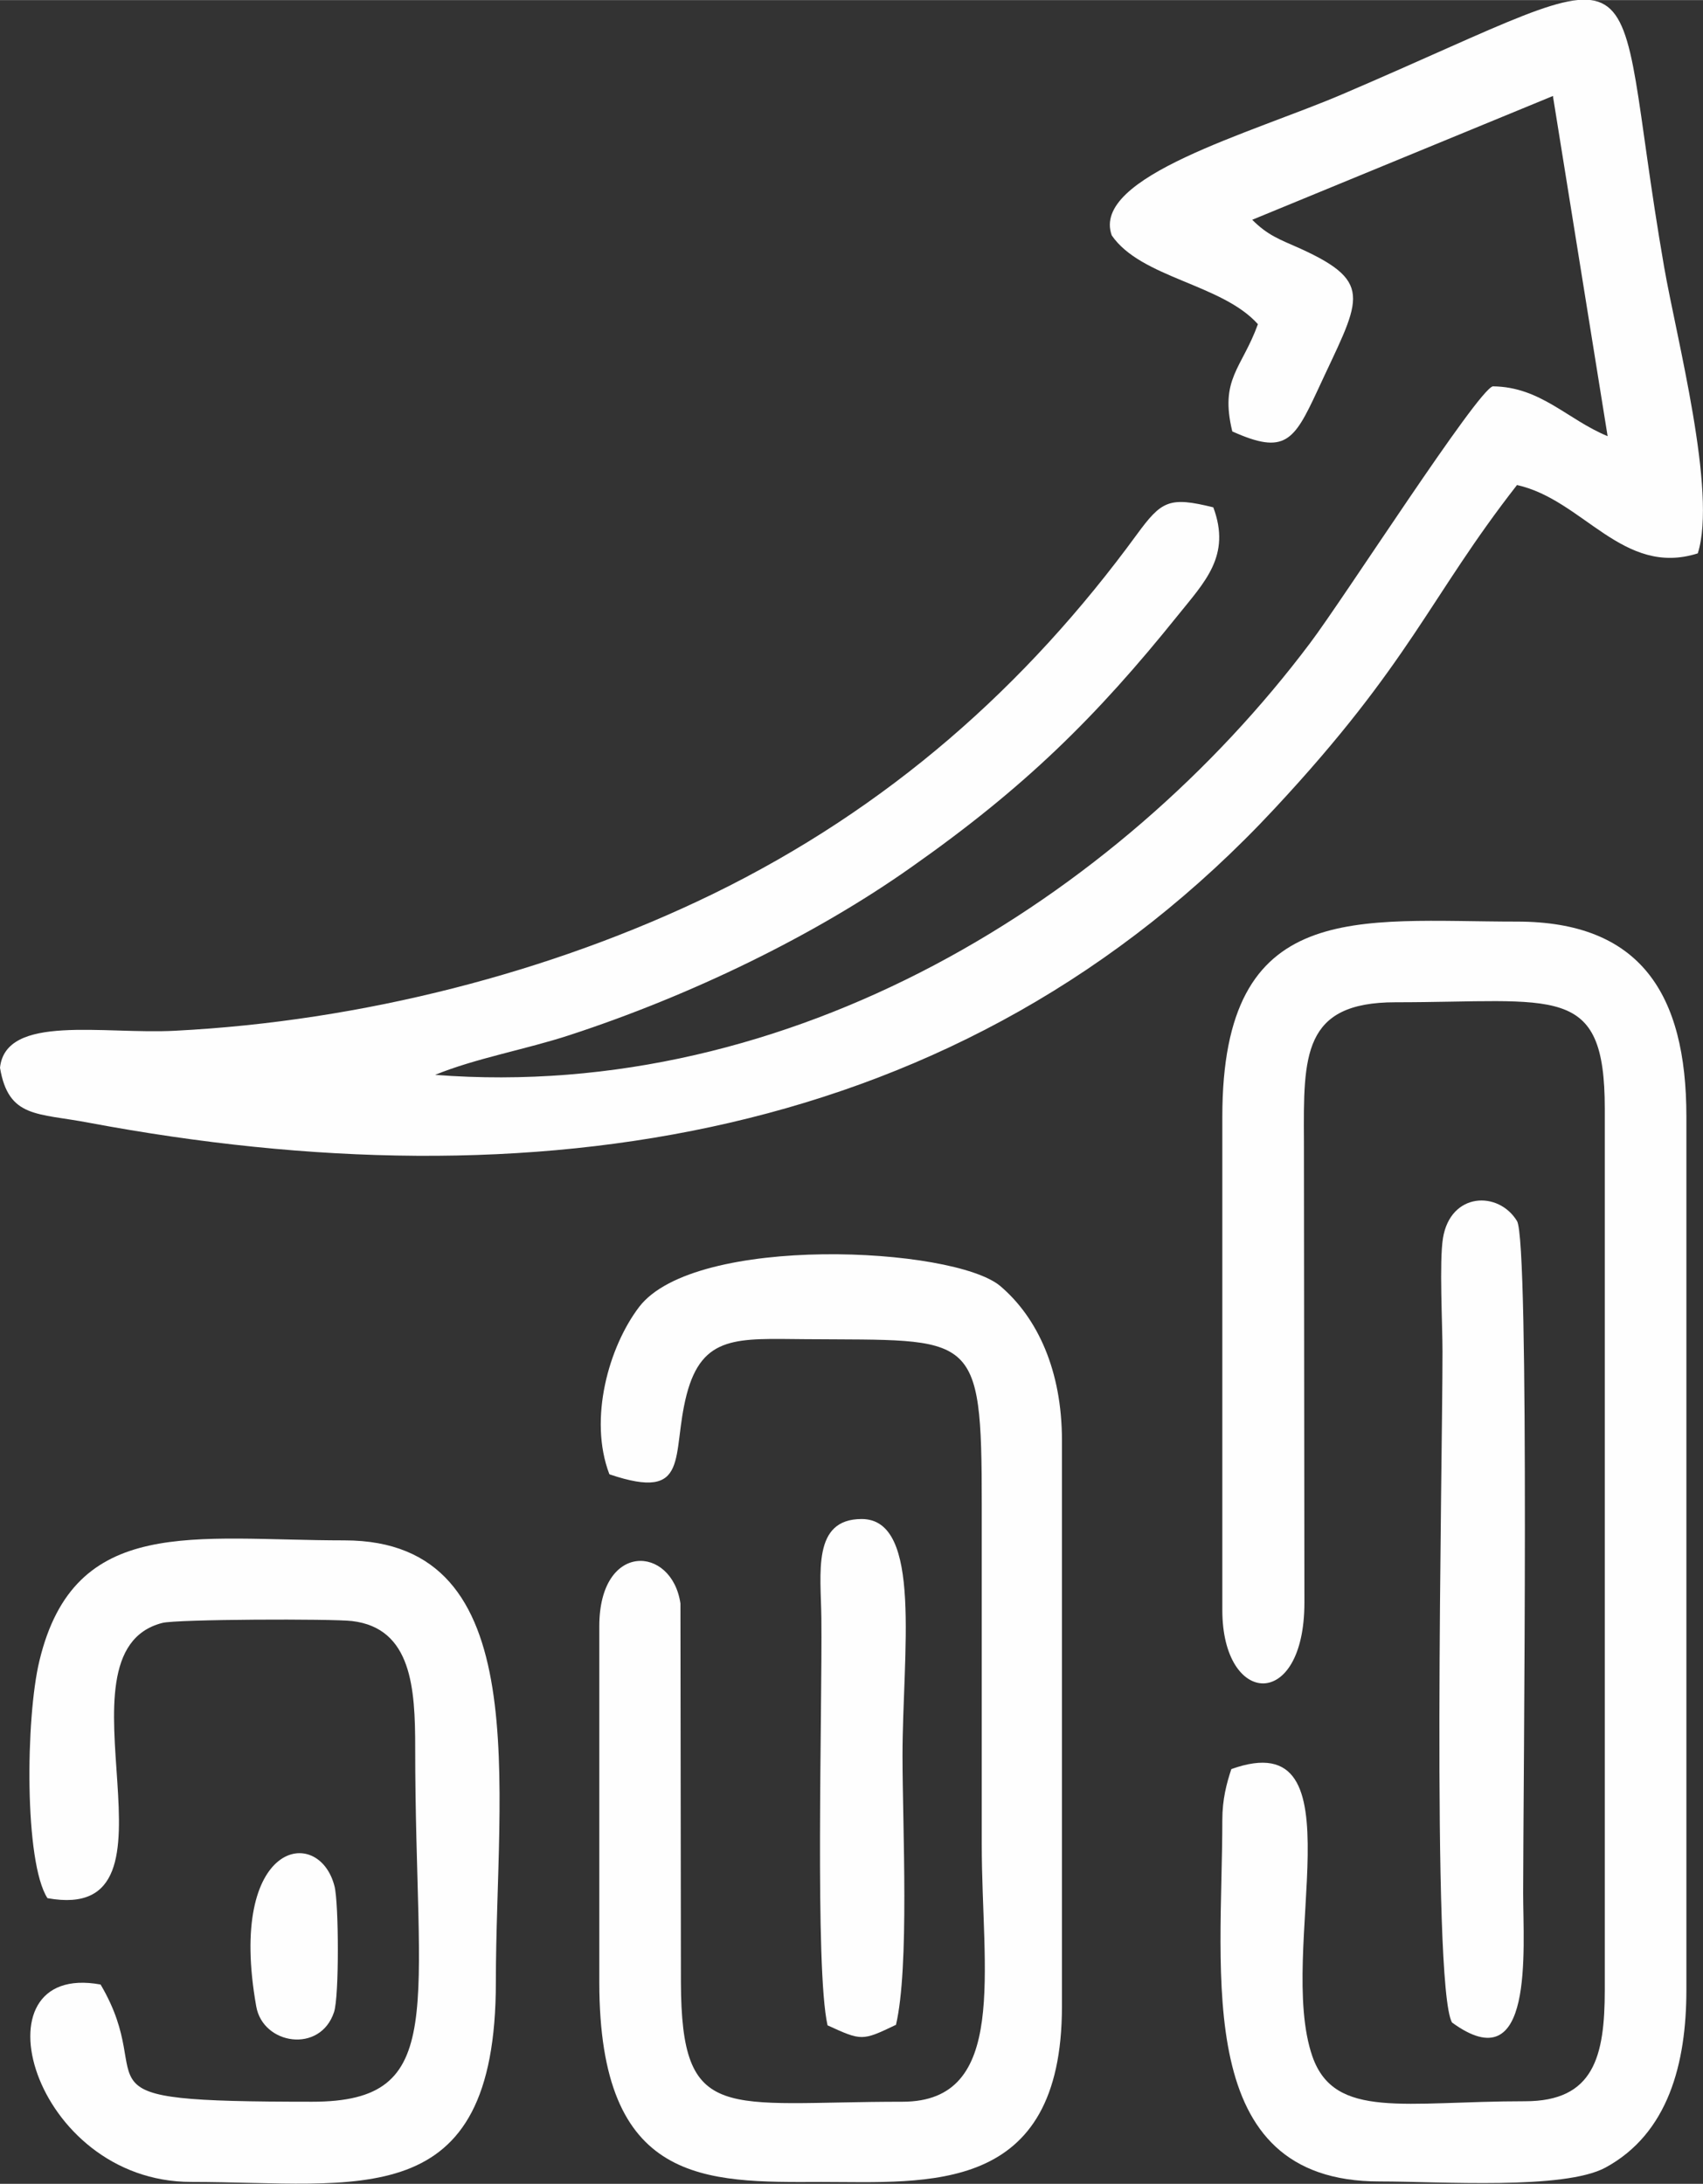 <svg xmlns="http://www.w3.org/2000/svg" xml:space="preserve" width="24.424mm" height="31.32mm" version="1.1"
      style="shape-rendering:geometricPrecision; text-rendering:geometricPrecision; image-rendering:optimizeQuality; fill-rule:evenodd; clip-rule:evenodd"
      viewBox="0 0 35.89 46.02" xmlns:xlink="http://www.w3.org/1999/xlink"
      xmlns:xodm="http://www.corel.com/coreldraw/odm/2003">
      <rect x="0" y="0" width="35.89" height="46.02" fill="#333333" stroke="none"/>
      <defs>
        <style type="text/css">
          .fil0 {
            fill: #FEFEFE
          }

        </style>
      </defs>
      <g id="Camada_x0020_1">
        <g id="_2391821679728">
          <path class="fil0"
            d="M32.73 2.04l1.15 7.15c-0.85,-0.35 -1.41,-1.04 -2.42,-1.05 -0.33,0.09 -3.14,4.47 -3.85,5.41 -4.05,5.39 -10.93,9.68 -18.44,9.1 0.85,-0.35 1.93,-0.54 2.84,-0.84 2.54,-0.83 5.15,-2.09 7.2,-3.54 2.39,-1.68 3.89,-3.16 5.61,-5.3 0.57,-0.71 1.13,-1.26 0.75,-2.28 -0.93,-0.23 -1.09,-0.14 -1.61,0.57 -2.33,3.19 -5.23,5.77 -8.94,7.58 -3.39,1.65 -7.4,2.68 -11.33,2.88 -1.51,0.08 -3.57,-0.36 -3.69,0.78 0.18,1.07 0.79,0.95 1.88,1.16 9.3,1.74 18.39,0.46 24.98,-6.62 2.88,-3.09 3.26,-4.45 5.11,-6.82 1.4,0.31 2.23,1.94 3.81,1.44 0.41,-1.29 -0.45,-4.54 -0.71,-6.04 -1.2,-6.92 0.12,-6.59 -6.77,-3.64 -1.91,0.82 -5.32,1.74 -4.87,2.98 0.62,0.9 2.32,1.02 3.08,1.87 -0.34,0.94 -0.81,1.15 -0.54,2.26 1.11,0.5 1.3,0.2 1.79,-0.85 0.88,-1.91 1.25,-2.27 -0.35,-3 -0.45,-0.2 -0.69,-0.28 -1.02,-0.61l6.34 -2.61z" />
          <path class="fil0"
            d="M25.76 33.93c0,2.03 1.73,2.14 1.73,-0.16l-0.01 -9.72c-0.01,-1.81 -0.03,-2.93 1.93,-2.93 3.39,0 4.41,-0.42 4.41,2.24l0 18.57c0,1.41 -0.23,2.35 -1.68,2.35 -2.54,-0 -4.01,0.39 -4.48,-0.94 -0.78,-2.23 1.08,-7.06 -1.71,-6.06 -0.1,0.3 -0.19,0.64 -0.19,1.07 0,3.28 -0.64,7.62 3.31,7.62 1.31,-0 3.88,0.18 4.76,-0.29 1.33,-0.72 1.71,-2.2 1.71,-3.75l0 -18.4c0,-2.6 -0.98,-4.11 -3.57,-4.11 -3.36,0 -6.21,-0.51 -6.21,4.11l0 10.39z" />
          <path class="fil0"
            d="M12.85 31.07c1.72,0.58 1.29,-0.4 1.62,-1.68 0.33,-1.27 1.08,-1.18 2.5,-1.17 3.57,0.03 3.72,-0.21 3.72,3.49 -0,2.39 -0,4.77 -0,7.16 0,2.66 0.57,5.42 -1.67,5.42 -3.76,0 -4.66,0.49 -4.67,-2.52l-0.01 -7.98c-0.18,-1.23 -1.71,-1.31 -1.71,0.48l0 7.5c0,4.28 2.23,4.22 4.68,4.21 2.24,-0 5.07,0.29 5.07,-3.7l0 -11.93c0,-1.46 -0.51,-2.58 -1.3,-3.25 -0.99,-0.83 -6.43,-1.1 -7.61,0.44 -0.64,0.84 -1.07,2.36 -0.63,3.52z" />
          <path class="fil0"
            d="M1 40c3.15,0.57 -0.03,-5.17 2.42,-5.8 0.3,-0.08 3.59,-0.09 4,-0.04 1.26,0.15 1.33,1.42 1.33,2.67 0,5.52 0.72,7.46 -2.17,7.46 -5.34,0 -3.18,-0.3 -4.46,-2.47 -2.73,-0.5 -1.45,4.16 1.91,4.16 3.52,0 6.42,0.72 6.42,-4.21 0,-4.12 0.87,-9.31 -3.19,-9.31 -3.16,0 -5.69,-0.55 -6.43,2.54 -0.29,1.2 -0.32,4.24 0.17,5z" />
          <path class="fil0"
            d="M30.6 42.62c1.74,1.27 1.5,-1.53 1.5,-2.73 -0,-2.11 0.14,-13.73 -0.13,-14.16 -0.39,-0.64 -1.4,-0.61 -1.56,0.36 -0.08,0.5 -0.01,1.81 -0.01,2.39 0,2.44 -0.24,13.35 0.2,14.14z" />
          <path class="fil0"
            d="M18.88 42.68c0.29,-1.22 0.14,-4.19 0.14,-5.68 0,-2.16 0.43,-4.99 -0.86,-4.99 -1.05,-0 -0.86,1.14 -0.85,2.09 0.02,1.96 -0.14,7.38 0.13,8.58 0.72,0.33 0.73,0.33 1.44,-0.01z" />
          <path class="fil0"
            d="M5.4 42.28c0.14,0.81 1.35,1 1.64,0.12 0.11,-0.33 0.1,-2.3 0.01,-2.65 -0.33,-1.3 -2.27,-0.96 -1.65,2.53z" />
        </g>
      </g>
</svg>